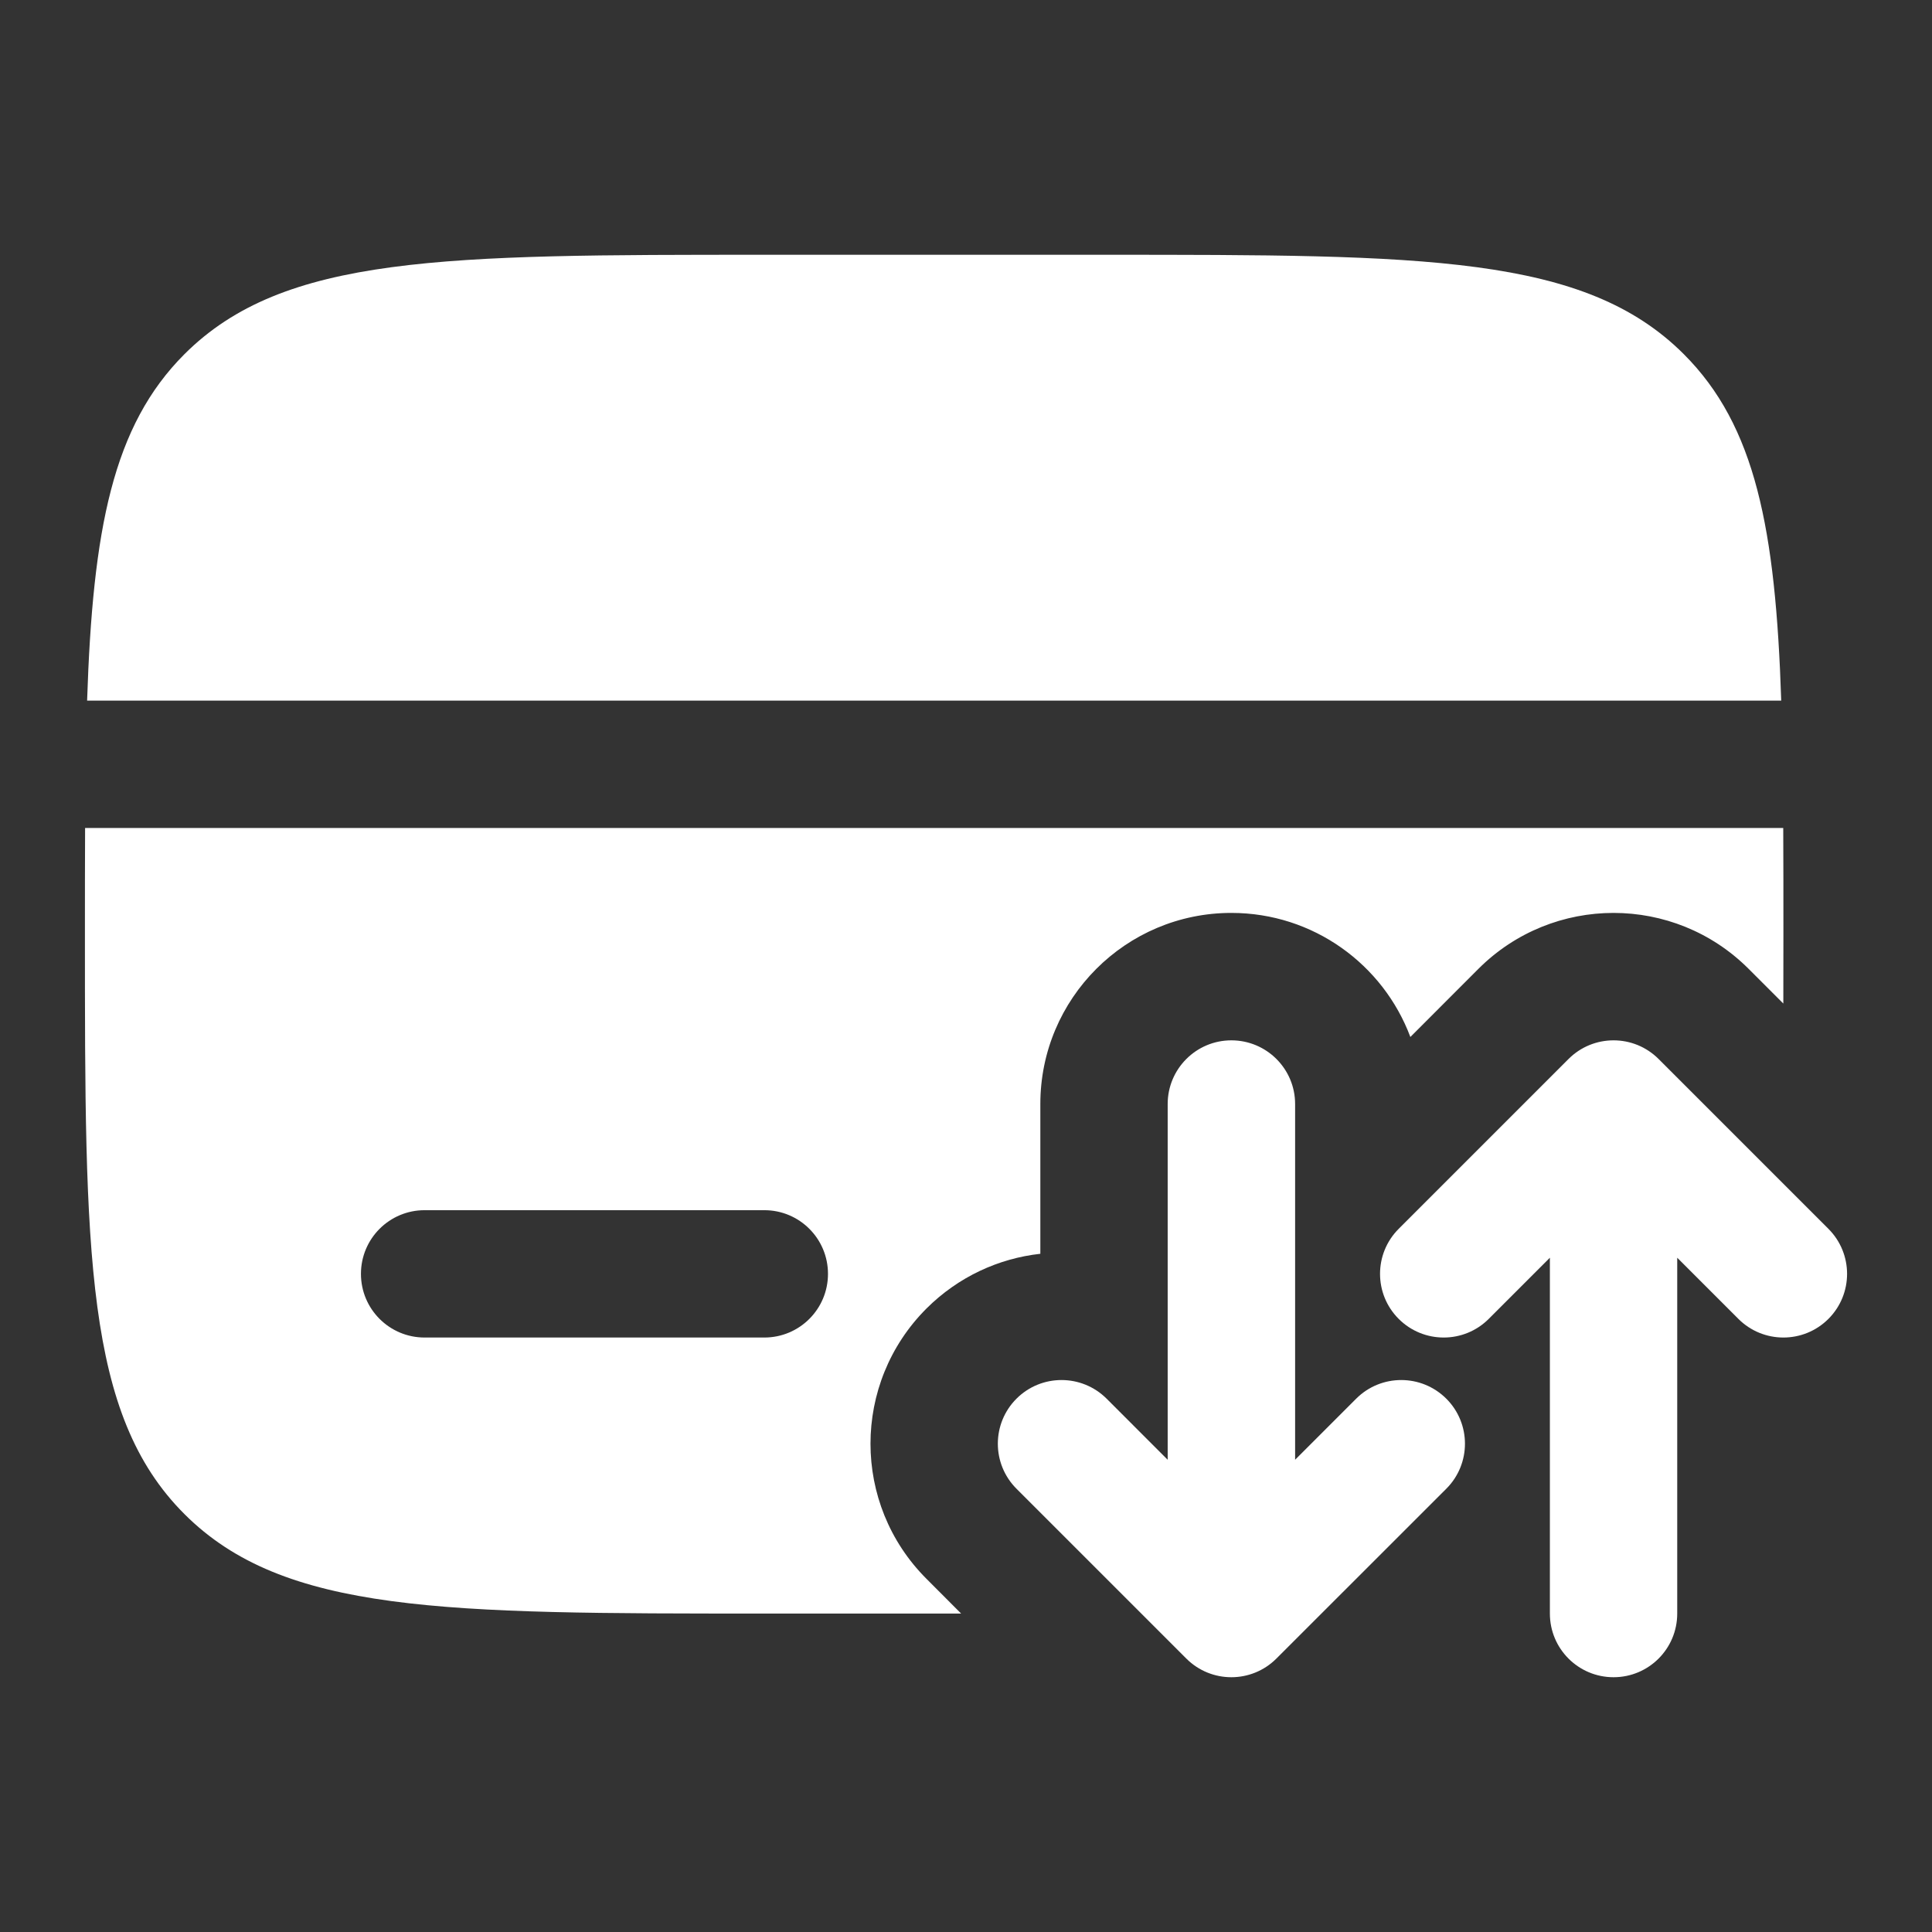 <svg width="23" height="23" viewBox="0 0 23 23" fill="none" xmlns="http://www.w3.org/2000/svg">
<rect x="0" y="0" width="23" height="23" fill="#333333" stroke="none"/>
<path d="M9.099 3.033H13.143C16.956 3.033 18.862 3.033 20.046 4.217C20.899 5.07 21.138 6.297 21.205 8.341H1.037C1.104 6.297 1.343 5.07 2.195 4.217C3.38 3.033 5.286 3.033 9.099 3.033Z" fill="white"/>
<path fill-rule="evenodd" clip-rule="evenodd" d="M21.23 11.947L20.817 11.534C19.929 10.646 18.489 10.646 17.6 11.534L16.79 12.345C16.467 11.482 15.635 10.868 14.659 10.868C13.403 10.868 12.385 11.887 12.385 13.143V14.926C11.889 14.981 11.409 15.199 11.029 15.578C10.141 16.467 10.141 17.907 11.029 18.795L11.442 19.209H9.099C5.286 19.209 3.38 19.209 2.195 18.024C1.011 16.84 1.011 14.934 1.011 11.121C1.011 10.674 1.011 10.254 1.013 9.857H21.229C21.231 10.254 21.231 10.674 21.231 11.121C21.231 11.407 21.231 11.682 21.23 11.947ZM5.055 14.407C4.636 14.407 4.297 14.746 4.297 15.165C4.297 15.584 4.636 15.923 5.055 15.923H9.099C9.518 15.923 9.857 15.584 9.857 15.165C9.857 14.746 9.518 14.407 9.099 14.407H5.055Z" fill="white"/>
<path fill-rule="evenodd" clip-rule="evenodd" d="M14.659 12.385C15.078 12.385 15.418 12.724 15.418 13.143V17.378L16.145 16.651C16.441 16.355 16.921 16.355 17.218 16.651C17.514 16.947 17.514 17.427 17.218 17.723L15.195 19.745C14.899 20.041 14.419 20.041 14.123 19.745L12.101 17.723C11.805 17.427 11.805 16.947 12.101 16.651C12.397 16.355 12.877 16.355 13.174 16.651L13.901 17.378V13.143C13.901 12.724 14.241 12.385 14.659 12.385ZM18.673 12.607C18.969 12.311 19.449 12.311 19.745 12.607L21.767 14.629C22.063 14.925 22.063 15.405 21.767 15.701C21.471 15.997 20.991 15.997 20.695 15.701L19.967 14.973V19.209C19.967 19.628 19.628 19.967 19.209 19.967C18.79 19.967 18.451 19.628 18.451 19.209V14.973L17.723 15.701C17.427 15.997 16.947 15.997 16.651 15.701C16.355 15.405 16.355 14.925 16.651 14.629L18.673 12.607Z" fill="white"/>
</svg>
